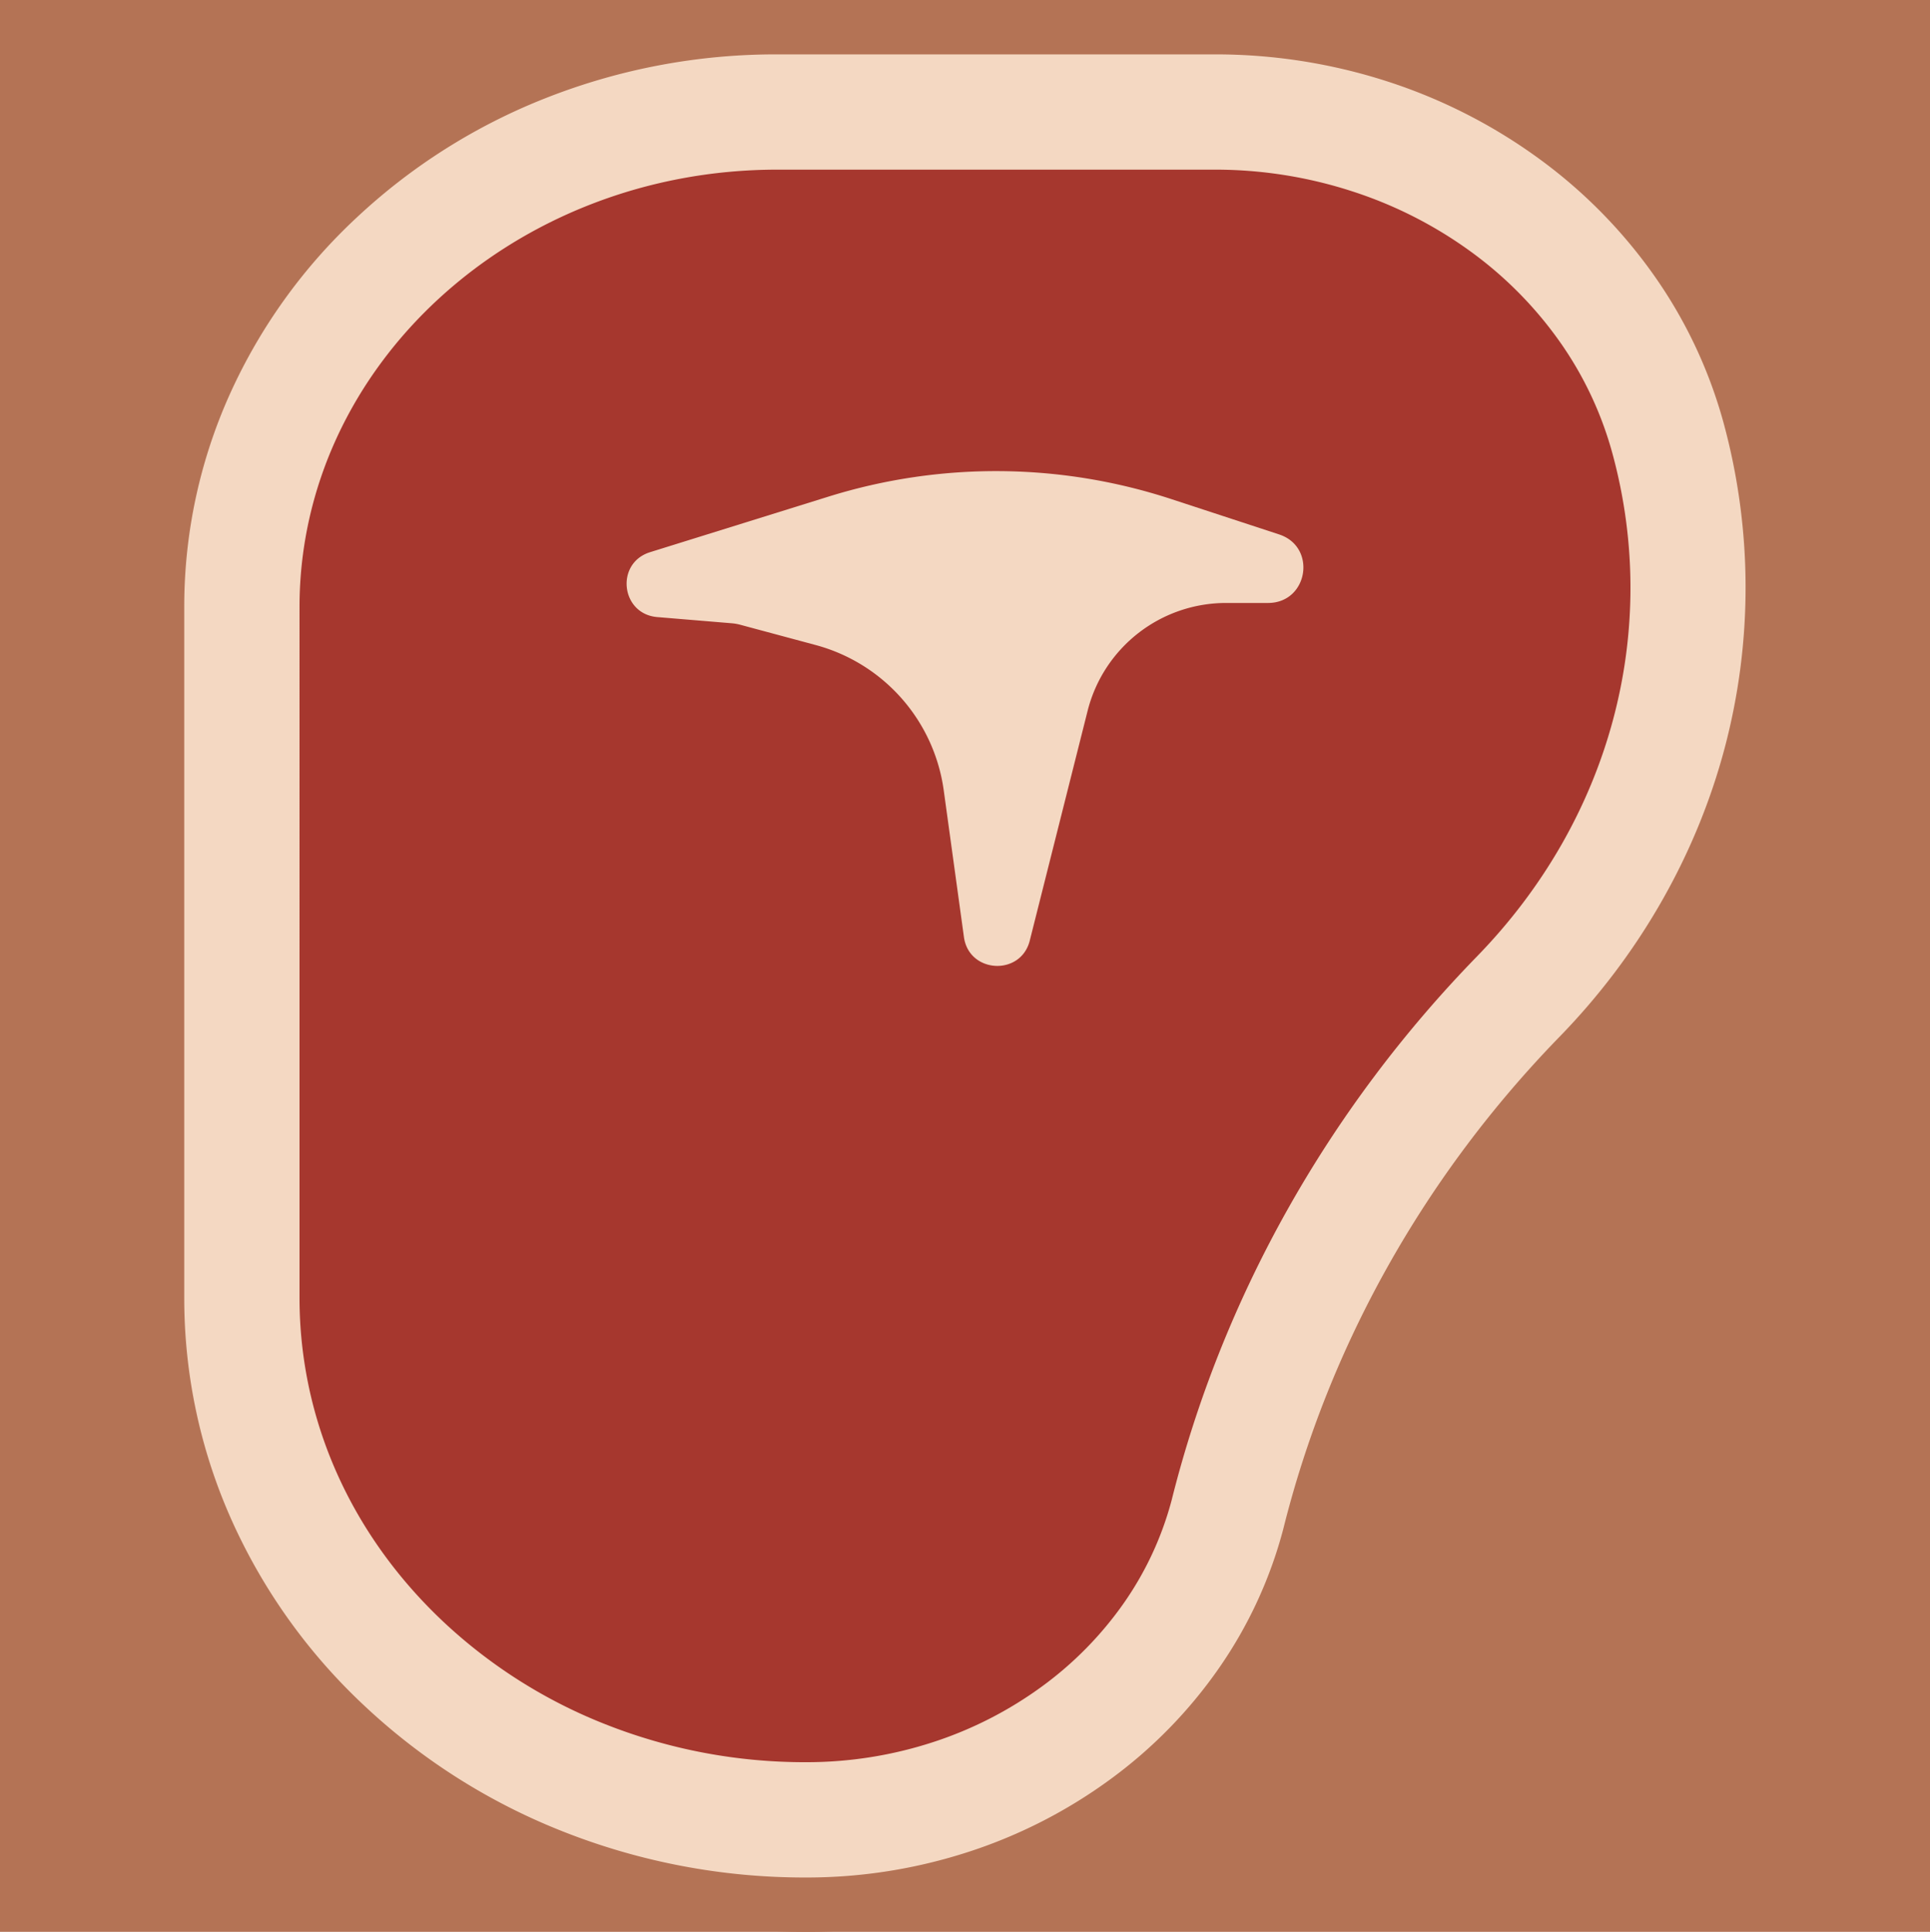 <svg id="Layer_2" data-name="Layer 2" xmlns="http://www.w3.org/2000/svg" viewBox="0 0 887.22 888.21"><defs><style>.cls-1{fill:#b47355;}.cls-2{fill:#f4d8c2;}.cls-3{fill:#a6372e;}</style></defs><title>Sandwich</title><rect class="cls-1" width="889.2" height="889.2"/><path class="cls-2" d="M372.93,874.1h0c-166.26,0-301-126.38-301-282.28V284.33c0-149.24,129-270.23,288.19-270.23H554.89c117.72,0,220.48,74.79,249.7,181.72h0c28.7,105.05-1,216.59-79,296.68h0c-57.34,58.91-97.59,130.62-116.91,208.29h0C582,802.56,484.7,874.1,372.93,874.1Z"/><path class="cls-2" d="M372.93,874.1h0c-166.26,0-301-126.38-301-282.28V284.33c0-149.24,129-270.23,288.19-270.23H554.89c117.72,0,220.48,74.79,249.7,181.72h0c28.7,105.05-1,216.59-79,296.68h0c-57.34,58.91-97.59,130.62-116.91,208.29h0C582,802.56,484.7,874.1,372.93,874.1Z"/><path class="cls-1" d="M558.54,25a256.74,256.74,0,0,1,79.6,12.56,247.1,247.1,0,0,1,68.91,35.08,231.47,231.47,0,0,1,53,53.55,216.63,216.63,0,0,1,32.23,68.08,288.16,288.16,0,0,1,.5,149.85c-13.09,49.18-39.31,95-75.83,132.53C654.85,540.48,610.92,618.75,589.92,703a202,202,0,0,1-29.75,64.23A216.06,216.06,0,0,1,510.52,818a230.66,230.66,0,0,1-64.83,33.29,240.24,240.24,0,0,1-75.08,11.94,302,302,0,0,1-111.8-21.15,286.81,286.81,0,0,1-90.94-57.48,265.44,265.44,0,0,1-60.95-84.71A249.44,249.44,0,0,1,84.7,596.67V279.09a237.66,237.66,0,0,1,21.18-98.35A253.06,253.06,0,0,1,164,100,273.71,273.71,0,0,1,250.7,45.17,288.06,288.06,0,0,1,357.34,25h201.2m0-25H357.34C193,0,59.7,125,59.7,279.09V596.67c0,161,139.2,291.54,310.91,291.54h0c115.44,0,216-73.89,243.53-179h0c20-80.22,61.53-154.28,120.75-215.12h0c80.52-82.72,111.18-197.92,81.54-306.41h0C786.25,77.24,680.12,0,558.54,0Z"/><path class="cls-3" d="M716.79,156.78a178.39,178.39,0,0,0-40.94-41.29A193.79,193.79,0,0,0,621.71,88a203.5,203.5,0,0,0-63.18-10H357.33c-121.11,0-219.64,90.21-219.64,201.09V596.67c0,56.08,23.59,109.09,66.42,149.25a234.27,234.27,0,0,0,74.23,46.87,249.05,249.05,0,0,0,92.26,17.42,187.43,187.43,0,0,0,58.54-9.29,178.21,178.21,0,0,0,50-25.64A163.72,163.72,0,0,0,516.66,737a149.44,149.44,0,0,0,21.91-47.13c23.3-93.22,71.84-179.7,140.42-250.16,61.32-63,84.57-149.51,62.18-231.44A163.67,163.67,0,0,0,716.79,156.78Z"/><path class="cls-2" d="M298.84,253.88l82.09-25.57a258.86,258.86,0,0,1,157.62,1.19L588,245.71c17.53,5.76,13.37,31.52-5.09,31.52H563.68A65.63,65.63,0,0,0,500,326.73L473.38,432.48c-4.12,16.39-27.95,15.09-30.26-1.64l-9.3-67.57a80.56,80.56,0,0,0-59-66.74l-34.55-9.29a22.59,22.59,0,0,0-3.93-.68l-34.17-2.84C285.34,282.33,282.74,258.9,298.84,253.88Z"/></svg>